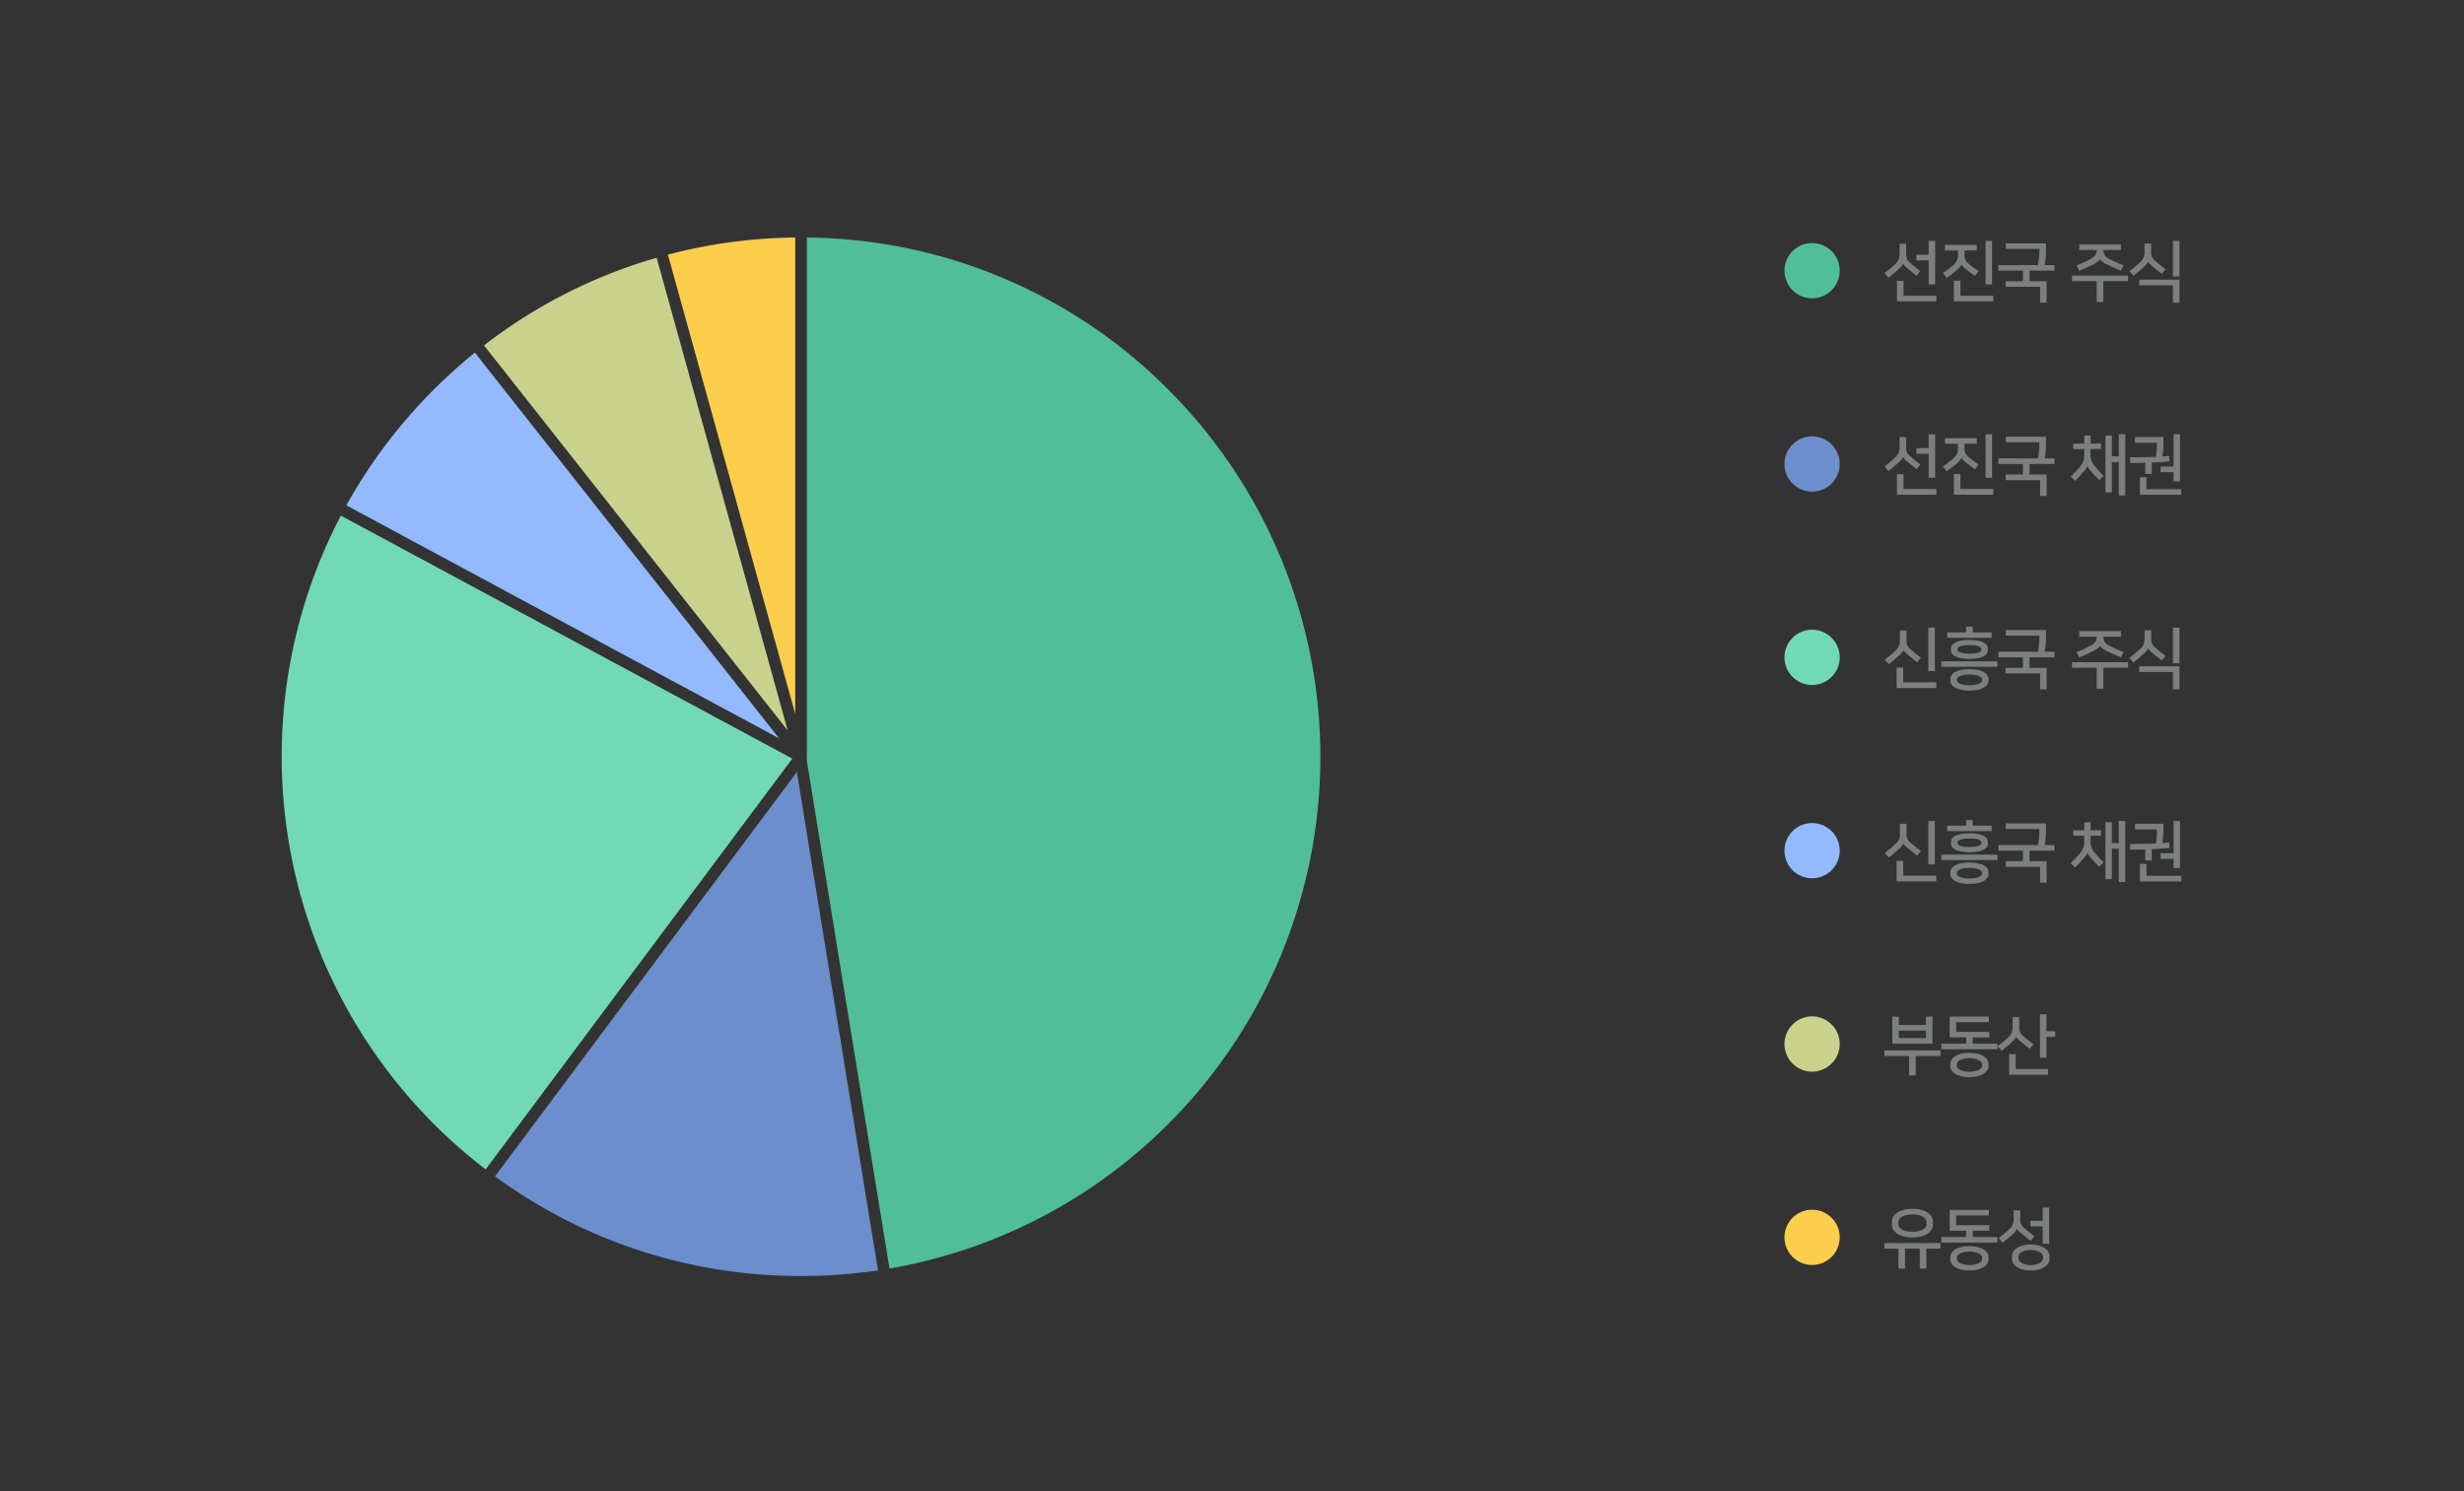 <svg xmlns="http://www.w3.org/2000/svg" width="446" height="270" viewBox="0 0 446 270">
  <rect x="0" y="0" width="446" height="270" fill="#333333" stroke="none"/>
  <g id="Group_19117" data-name="Group 19117" transform="translate(-15978 4951)">
    <g id="Group_19102" data-name="Group 19102">
      <g id="Group_19104" data-name="Group 19104" transform="translate(10848.691 -2154.229)">
        <g id="Path_39771" data-name="Path 39771">
          <path id="Path_40154" data-name="Path 40154" d="M5473.789-2749.015a2.5,2.5,0,0,0,.684.744c.576.48,1.128.936,1.752,1.4l.7-.828a23.176,23.176,0,0,1-1.96-1.572,1.835,1.835,0,0,1-.624-1.668v-1.7h-1.2v1.752a2.29,2.29,0,0,1-.78,1.908,21.925,21.925,0,0,1-1.932,1.644l.708.84c.636-.5,1.344-1.1,1.836-1.56a3.311,3.311,0,0,0,.8-.96Zm5.8,3.732v-7.872h-1.18v2.508h-2.22v1.02h2.22v4.344Zm-5.728-.648h-1.188v3.72h7.136v-1.032h-5.948Zm10.5-2.916a2.684,2.684,0,0,0,.684.708c.576.48,1.116.888,1.74,1.32l.672-.864a18.94,18.94,0,0,1-1.92-1.44,1.876,1.876,0,0,1-.628-1.668v-.636h2.22v-1.02h-5.768v1.02h2.348v.684a2.25,2.25,0,0,1-.78,1.908,20.126,20.126,0,0,1-1.94,1.512l.7.852a19.627,19.627,0,0,0,1.86-1.44,3.5,3.5,0,0,0,.8-.936Zm-.2,2.9h-1.192v3.736h7.14v-1.032h-5.952Zm5.724.672v-7.88h-1.176v7.884Zm2.46.42h6.24v2.872h1.184v-3.876h-3.1v-1.92h4.512v-1.008h-1.772a14.262,14.262,0,0,0,.24-2.424v-1.5h-7.284v1.008h6.084v.444a11.222,11.222,0,0,1-.276,2.472h-7.14v1.008h4.44v1.92h-3.132Zm18.428-4.016a26.352,26.352,0,0,0,2.46,1.1l.456-.96a20.57,20.57,0,0,1-2.544-1.152,1.686,1.686,0,0,1-1.116-1.628h3.192v-1.008h-7.56v1.008h3.18c-.012.588-.156,1.1-1.128,1.632a20.6,20.6,0,0,1-2.544,1.152l.468.972c1-.384,1.812-.78,2.46-1.1.792-.4,1.2-.7,1.332-.972h.012A3.008,3.008,0,0,0,5510.773-2748.871Zm-.744,6.78v-3.792h4.48v-1.008h-10.156v1.008h4.476v3.792Zm12.6-4.632h1.18v-6.432h-1.18Zm-6.108,1.6h6.1v3.14h1.188v-4.164h-7.288Zm1.62-4.248a2.5,2.5,0,0,0,.684.744c.576.48,1.152.96,1.776,1.428l.7-.828a23.99,23.99,0,0,1-1.98-1.6,1.835,1.835,0,0,1-.624-1.668v-1.4h-1.2v1.452a2.29,2.29,0,0,1-.78,1.908,22.418,22.418,0,0,1-1.956,1.656l.708.84c.636-.5,1.368-1.116,1.86-1.572a3.309,3.309,0,0,0,.8-.96Z" fill="#7b807c"/>
        </g>
        <g id="Path_34985" data-name="Path 34985">
          <path id="Path_40155" data-name="Path 40155" d="M5457.309-2752.771a5,5,0,0,1,5,5,5,5,0,0,1-5,5,5,5,0,0,1-5-5A5,5,0,0,1,5457.309-2752.771Z" fill="#50bf99"/>
        </g>
        <g id="Path_39772" data-name="Path 39772">
          <path id="Path_40156" data-name="Path 40156" d="M5473.789-2714.015a2.5,2.5,0,0,0,.684.744c.576.48,1.128.936,1.752,1.4l.7-.828a23.176,23.176,0,0,1-1.96-1.572,1.835,1.835,0,0,1-.624-1.668v-1.7h-1.2v1.752a2.29,2.29,0,0,1-.78,1.908,21.925,21.925,0,0,1-1.932,1.644l.708.84c.636-.5,1.344-1.1,1.836-1.56a3.311,3.311,0,0,0,.8-.96Zm5.8,3.732v-7.872h-1.18v2.508h-2.22v1.02h2.22v4.344Zm-5.728-.648h-1.188v3.72h7.136v-1.032h-5.948Zm10.5-2.916a2.684,2.684,0,0,0,.684.708c.576.48,1.116.888,1.74,1.32l.672-.864a18.94,18.94,0,0,1-1.92-1.44,1.876,1.876,0,0,1-.628-1.668v-.636h2.22v-1.02h-5.768v1.02h2.348v.684a2.25,2.25,0,0,1-.78,1.908,20.126,20.126,0,0,1-1.94,1.512l.7.852a19.627,19.627,0,0,0,1.86-1.44,3.5,3.5,0,0,0,.8-.936Zm-.2,2.9h-1.192v3.736h7.14v-1.032h-5.952Zm5.724.672v-7.88h-1.176v7.884Zm2.46.42h6.24v2.872h1.184v-3.876h-3.1v-1.92h4.512v-1.008h-1.772a14.262,14.262,0,0,0,.24-2.424v-1.5h-7.284v1.008h6.084v.444a11.222,11.222,0,0,1-.276,2.472h-7.14v1.008h4.44v1.92h-3.132Zm21.648-8.3h-1.168v4h-1.26v-3.772H5510.4v10.3h1.164v-5.5h1.26v6.04h1.164Zm-6.82,5.772a2.745,2.745,0,0,0,.5.792c.48.576.984,1.1,1.62,1.74l.8-.792a17.436,17.436,0,0,1-1.74-1.9,2.83,2.83,0,0,1-.636-1.872v-1.064h1.892v-1h-1.884v-1.44h-1.152v1.448h-2v1h2v1.06a2.865,2.865,0,0,1-.6,1.9,17.608,17.608,0,0,1-1.86,2l.8.8c.636-.648,1.248-1.308,1.728-1.884a2.858,2.858,0,0,0,.516-.792Zm11.616,1.4v-2.048c1.248-.048,2.2-.12,3.252-.228l-.1-.984-1.224.108a14.623,14.623,0,0,0,.18-2.136v-1.368h-5.144v1.02h3.972v.456a10.9,10.9,0,0,1-.192,2.1c-1.212.06-2.58.072-4.656.072v1.02c1.068,0,1.956,0,2.736-.024v2.016Zm5.12,1.36v-8.532h-1.172v5.844h-2.34v1.02h2.34v1.668Zm-6.072-.756h-1.184v3.18h7.476v-1.02h-6.288Z" fill="#7b807c"/>
        </g>
        <g id="Path_35933" data-name="Path 35933">
          <path id="Path_40157" data-name="Path 40157" d="M5457.309-2717.771a5,5,0,0,1,5,5,5,5,0,0,1-5,5,5,5,0,0,1-5-5A5,5,0,0,1,5457.309-2717.771Z" fill="#6d8ecc"/>
        </g>
        <g id="Path_39773" data-name="Path 39773">
          <path id="Path_40158" data-name="Path 40158" d="M5473.8-2675.931h-1.192v3.72h7.18v-1.032H5473.8Zm5.724.648v-7.872h-1.176v7.872Zm-5.664-3.768a2.49,2.49,0,0,0,.684.732c.576.48,1.164.972,1.776,1.44l.7-.828a23.959,23.959,0,0,1-1.98-1.6,1.832,1.832,0,0,1-.632-1.664v-1.668h-1.2v1.716a2.292,2.292,0,0,1-.78,1.908,22.518,22.518,0,0,1-1.952,1.656l.708.84c.636-.5,1.368-1.116,1.86-1.572a3.3,3.3,0,0,0,.8-.96Zm11.928,7.3c2.172,0,3.456-.744,3.456-1.788v-.3c0-1.068-1.284-1.788-3.456-1.788s-3.456.72-3.456,1.788v.3c0,1.04,1.284,1.784,3.456,1.784Zm0-5.736c1.98,0,3.336-.54,3.336-1.548v-.336c0-1.008-1.356-1.548-3.336-1.548s-3.336.54-3.336,1.548v.336c0,1,1.356,1.544,3.336,1.544Zm-5.08.428v.988h10.156v-.984Zm1.044-4.248h8.064v-.984h-3.44v-1.032h-1.188v1.032h-3.432Zm4.036,6.648c1.4,0,2.28.4,2.28.888v.156c0,.492-.876.888-2.28.888s-2.28-.4-2.28-.888v-.156C5483.509-2674.263,5484.385-2674.659,5485.789-2674.659Zm0-5.316c1.38,0,2.16.264,2.16.708v.12c0,.444-.78.708-2.16.708s-2.16-.264-2.16-.708v-.124c0-.44.78-.7,2.16-.7Zm6.552,5.124h6.24v2.868h1.188v-3.876h-3.1v-1.92h4.512v-1.008h-1.772a14.262,14.262,0,0,0,.24-2.424v-1.5h-7.284v1.008h6.084v.444a11.222,11.222,0,0,1-.276,2.472h-7.14v1.008h4.44v1.92h-3.132Zm18.432-4.02a26.352,26.352,0,0,0,2.46,1.1l.456-.96a20.57,20.57,0,0,1-2.544-1.152,1.686,1.686,0,0,1-1.116-1.628h3.192v-1.008h-7.56v1.008h3.18c-.012.588-.156,1.1-1.128,1.632a20.6,20.6,0,0,1-2.544,1.152l.468.972c1-.384,1.812-.78,2.46-1.1.792-.4,1.2-.7,1.332-.972h.012A3.008,3.008,0,0,0,5510.773-2678.871Zm-.744,6.78v-3.792h4.48v-1.008h-10.156v1.008h4.476v3.792Zm12.6-4.632h1.18v-6.432h-1.18Zm-6.108,1.6h6.1v3.14h1.188v-4.164h-7.288Zm1.62-4.248a2.5,2.5,0,0,0,.684.744c.576.48,1.152.96,1.776,1.428l.7-.828a23.99,23.99,0,0,1-1.98-1.6,1.835,1.835,0,0,1-.624-1.668v-1.4h-1.2v1.452a2.29,2.29,0,0,1-.78,1.908,22.418,22.418,0,0,1-1.956,1.656l.708.84c.636-.5,1.368-1.116,1.86-1.572a3.309,3.309,0,0,0,.8-.96Z" fill="#7b807c"/>
        </g>
        <g id="Path_34986" data-name="Path 34986">
          <path id="Path_40159" data-name="Path 40159" d="M5457.309-2682.771a5,5,0,0,1,5,5,5,5,0,0,1-5,5,5,5,0,0,1-5-5A5,5,0,0,1,5457.309-2682.771Z" fill="#72d9b6"/>
        </g>
        <g id="Path_39774" data-name="Path 39774">
          <path id="Path_40160" data-name="Path 40160" d="M5473.8-2640.931h-1.192v3.72h7.18v-1.032H5473.8Zm5.724.648v-7.872h-1.176v7.872Zm-5.664-3.768a2.49,2.49,0,0,0,.684.732c.576.48,1.164.972,1.776,1.44l.7-.828a23.959,23.959,0,0,1-1.98-1.6,1.832,1.832,0,0,1-.632-1.664v-1.668h-1.2v1.716a2.292,2.292,0,0,1-.78,1.908,22.518,22.518,0,0,1-1.952,1.656l.708.84c.636-.5,1.368-1.116,1.86-1.572a3.3,3.3,0,0,0,.8-.96Zm11.928,7.3c2.172,0,3.456-.744,3.456-1.788v-.3c0-1.068-1.284-1.788-3.456-1.788s-3.456.72-3.456,1.788v.3c0,1.04,1.284,1.784,3.456,1.784Zm0-5.736c1.98,0,3.336-.54,3.336-1.548v-.336c0-1.008-1.356-1.548-3.336-1.548s-3.336.54-3.336,1.548v.336c0,1,1.356,1.544,3.336,1.544Zm-5.08.428v.988h10.156v-.984Zm1.044-4.248h8.064v-.984h-3.44v-1.032h-1.188v1.032h-3.432Zm4.036,6.648c1.4,0,2.28.4,2.28.888v.156c0,.492-.876.888-2.28.888s-2.28-.4-2.28-.888v-.156C5483.509-2639.263,5484.385-2639.659,5485.789-2639.659Zm0-5.316c1.38,0,2.16.264,2.16.708v.12c0,.444-.78.708-2.16.708s-2.16-.264-2.16-.708v-.124c0-.44.78-.7,2.16-.7Zm6.552,5.124h6.24v2.868h1.188v-3.876h-3.1v-1.92h4.512v-1.008h-1.772a14.262,14.262,0,0,0,.24-2.424v-1.5h-7.284v1.008h6.084v.444a11.222,11.222,0,0,1-.276,2.472h-7.14v1.008h4.44v1.92h-3.132Zm21.648-8.3h-1.164v4h-1.26v-3.776H5510.4v10.3h1.164v-5.5h1.26v6.04h1.164Zm-6.816,5.768a2.745,2.745,0,0,0,.5.792c.48.576.984,1.1,1.62,1.74l.8-.792a17.436,17.436,0,0,1-1.74-1.9,2.83,2.83,0,0,1-.636-1.872v-1.064h1.892v-1h-1.884v-1.44h-1.152v1.448h-2v1h2v1.06a2.865,2.865,0,0,1-.6,1.9,17.608,17.608,0,0,1-1.86,2l.8.8c.636-.648,1.248-1.308,1.728-1.884a2.858,2.858,0,0,0,.516-.792Zm11.616,1.4v-2.048c1.248-.048,2.2-.12,3.252-.228l-.1-.984-1.224.108a14.623,14.623,0,0,0,.18-2.136v-1.368h-5.144v1.02h3.972v.456a10.9,10.9,0,0,1-.192,2.1c-1.212.06-2.58.072-4.656.072v1.02c1.068,0,1.956,0,2.736-.024v2.016Zm5.12,1.36v-8.532h-1.172v5.844h-2.34v1.02h2.34v1.668Zm-6.072-.756h-1.184v3.18h7.476v-1.02h-6.288Z" fill="#7b807c"/>
        </g>
        <g id="Path_39775" data-name="Path 39775">
          <path id="Path_40161" data-name="Path 40161" d="M5457.309-2647.771a5,5,0,0,1,5,5,5,5,0,0,1-5,5,5,5,0,0,1-5-5A5,5,0,0,1,5457.309-2647.771Z" fill="#93b9ff"/>
        </g>
        <g id="Path_39776" data-name="Path 39776">
          <path id="Path_40162" data-name="Path 40162" d="M5479.109-2612.735h-1.18v1.524h-4.92v-1.512h-1.176v4.9h7.276Zm-3.04,10.644v-3.516h4.476v-1.008h-10.152v1.008h4.476v3.516Zm-3.06-8.112h4.92v1.356h-4.92Zm9.2-2.544v3.776h2.98v1.14h-4.48v1.008h10.156v-1h-4.476v-1.144h2.988v-1h-5.988v-1.768h5.92v-1.008Zm3.58,10.968c2.124,0,3.456-.876,3.456-1.992v-.408c0-1.14-1.344-1.992-3.456-1.992s-3.456.84-3.456,1.992v.408C5482.333-2602.643,5483.677-2601.779,5485.789-2601.779Zm0-3.42c1.356,0,2.28.516,2.28,1.092v.264c0,.576-.924,1.092-2.28,1.092s-2.28-.52-2.28-1.092v-.264C5483.509-2604.683,5484.433-2605.2,5485.789-2605.2Zm8.472-3.852a2.482,2.482,0,0,0,.684.732c.576.48,1.14.948,1.752,1.416l.7-.828a23.043,23.043,0,0,1-1.956-1.572,1.834,1.834,0,0,1-.632-1.668v-1.668h-1.2v1.716a2.292,2.292,0,0,1-.78,1.908,21.667,21.667,0,0,1-1.928,1.644l.708.84c.636-.5,1.344-1.1,1.836-1.56a3.3,3.3,0,0,0,.8-.96Zm5.472,3.768v-3.78h1.576v-1.032h-1.576v-3.06h-1.176v7.872Zm-5.568-.66h-1.188v3.732h7.056v-1.032h-5.868Z" fill="#7b807c"/>
        </g>
        <g id="Path_39777" data-name="Path 39777">
          <path id="Path_40163" data-name="Path 40163" d="M5457.309-2612.771a5,5,0,0,1,5,5,5,5,0,0,1-5,5,5,5,0,0,1-5-5A5,5,0,0,1,5457.309-2612.771Z" fill="#c9d28c"/>
        </g>
        <g id="Path_39778" data-name="Path 39778">
          <path id="Path_40164" data-name="Path 40164" d="M5475.469-2577.939c-2.256,0-3.72.96-3.72,2.376v.432c0,1.416,1.464,2.376,3.72,2.376s3.72-.96,3.72-2.376v-.432C5479.189-2576.979,5477.725-2577.939,5475.469-2577.939Zm2.52,10.824v-3.612h2.556v-1.008h-10.152v1.008h2.556v3.612h1.188v-3.612h2.664v3.612Zm-2.52-6.672c-1.536,0-2.56-.564-2.56-1.368v-.384c0-.8,1.02-1.368,2.556-1.368s2.556.564,2.556,1.368v.384C5478.025-2574.351,5477.009-2573.787,5475.469-2573.787Zm6.74-3.96v3.776h2.98v1.14h-4.48v1.008h10.156v-1h-4.476v-1.144h2.988v-1h-5.988v-1.768h5.92v-1.008Zm3.58,10.968c2.124,0,3.456-.876,3.456-1.992v-.408c0-1.14-1.344-1.992-3.456-1.992s-3.456.84-3.456,1.992v.408C5482.333-2567.643,5483.677-2566.779,5485.789-2566.779Zm0-3.42c1.356,0,2.28.516,2.28,1.092v.264c0,.576-.924,1.092-2.28,1.092s-2.28-.52-2.28-1.092v-.264C5483.509-2569.683,5484.433-2570.2,5485.789-2570.2Zm7.692,1.32c0,1.164,1.272,2.1,3.4,2.1s3.4-.936,3.4-2.1v-.48c0-1.164-1.272-2.1-3.4-2.1s-3.4.936-3.4,2.1Zm.948-5.424a2.5,2.5,0,0,0,.684.744c.576.48,1.128.936,1.752,1.4l.7-.828a23.043,23.043,0,0,1-1.956-1.568,1.835,1.835,0,0,1-.624-1.668v-1.44h-1.2v1.492a2.293,2.293,0,0,1-.78,1.908,21.7,21.7,0,0,1-1.936,1.64l.708.84c.636-.5,1.344-1.1,1.836-1.56a3.3,3.3,0,0,0,.8-.96Zm5.8,2.688v-6.54h-1.18v2.384h-2.22v1.02h2.22v3.132Zm-1.12,2.664c0,.588-.864,1.2-2.232,1.2s-2.232-.612-2.232-1.2v-.336c0-.588.864-1.2,2.232-1.2s2.232.616,2.232,1.2Z" fill="#7b807c"/>
        </g>
        <g id="Path_34987" data-name="Path 34987">
          <path id="Path_40165" data-name="Path 40165" d="M5457.309-2577.771a5,5,0,0,1,5,5,5,5,0,0,1-5,5,5,5,0,0,1-5-5A5,5,0,0,1,5457.309-2577.771Z" fill="#fdce4c"/>
        </g>
        <g id="Path_34909" data-name="Path 34909">
          <path id="Path_40166" data-name="Path 40166" d="M5275.318-2660.059" fill="#fff"/>
        </g>
        <g id="Path_34910" data-name="Path 34910">
          <path id="Path_40167" data-name="Path 40167" d="M5248.787-2747.88l-.057-.2-.277-1-.229-.828-.057-.2a93.051,93.051,0,0,0-31.253,15.867l.131.165.53.672.645.818.131.166,53.537,67.888Z" fill="#c9d28c"/>
        </g>
        <g id="Path_34911" data-name="Path 34911">
          <path id="Path_40168" data-name="Path 40168" d="M5288.2-2567l-.137-.843-.168-1.031-.034-.208-14.312-87.927-53.257,71.338-.126.169-.622.833-.513.688-.126.169a93.31,93.31,0,0,0,55.4,18.039,95.233,95.233,0,0,0,13.932-1.019Z" fill="#6d8ecc"/>
        </g>
        <g id="Path_34912" data-name="Path 34912">
          <path id="Path_40169" data-name="Path 40169" d="M5193.046-2702.334l-.186-.1-.9-.487-.767-.413-.186-.1a94.136,94.136,0,0,0,16.821,110.129,95.345,95.345,0,0,0,9.389,8.23l.126-.169.511-.685.623-.836.126-.169,54.121-72.5Z" fill="#72d9b6"/>
        </g>
        <g id="Path_34913" data-name="Path 34913">
          <path id="Path_40170" data-name="Path 40170" d="M5340.775-2726.25a93.368,93.368,0,0,0-65.419-27.521v92.729l-.014,1.939,14.6,89.691.033.208.168,1.029.137.844.034.208a94.025,94.025,0,0,0,76.615-108.679,94.024,94.024,0,0,0-26.156-50.447Z" fill="#50bf99"/>
        </g>
        <g id="Path_34914" data-name="Path 34914">
          <path id="Path_40171" data-name="Path 40171" d="M5250.2-2750.678l.056.2.229.827.278,1,.056.2,22.429,80.915v-86.235A94.474,94.474,0,0,0,5250.2-2750.678Z" fill="#fdce4c"/>
        </g>
        <g id="Path_34915" data-name="Path 34915">
          <path id="Path_40172" data-name="Path 40172" d="M5216.7-2731.118l-.131-.166-.646-.821-.528-.669-.13-.165a95.12,95.12,0,0,0-7.434,6.689A94.406,94.406,0,0,0,5192-2705.288l.185.1.765.412.906.488.185.1,76.282,41.075Z" fill="#93b9ff"/>
        </g>
        <g id="Path_34916" data-name="Path 34916">
          <path id="Path_40173" data-name="Path 40173" d="M5273.805-2658.853h0Z" fill="#fff"/>
        </g>
        <g id="Path_39769" data-name="Path 39769">
          <path id="Path_40174" data-name="Path 40174" d="M5129.309-2796.771h446v270h-446Z" fill="none"/>
        </g>
      </g>
    </g>
  </g>
</svg>
